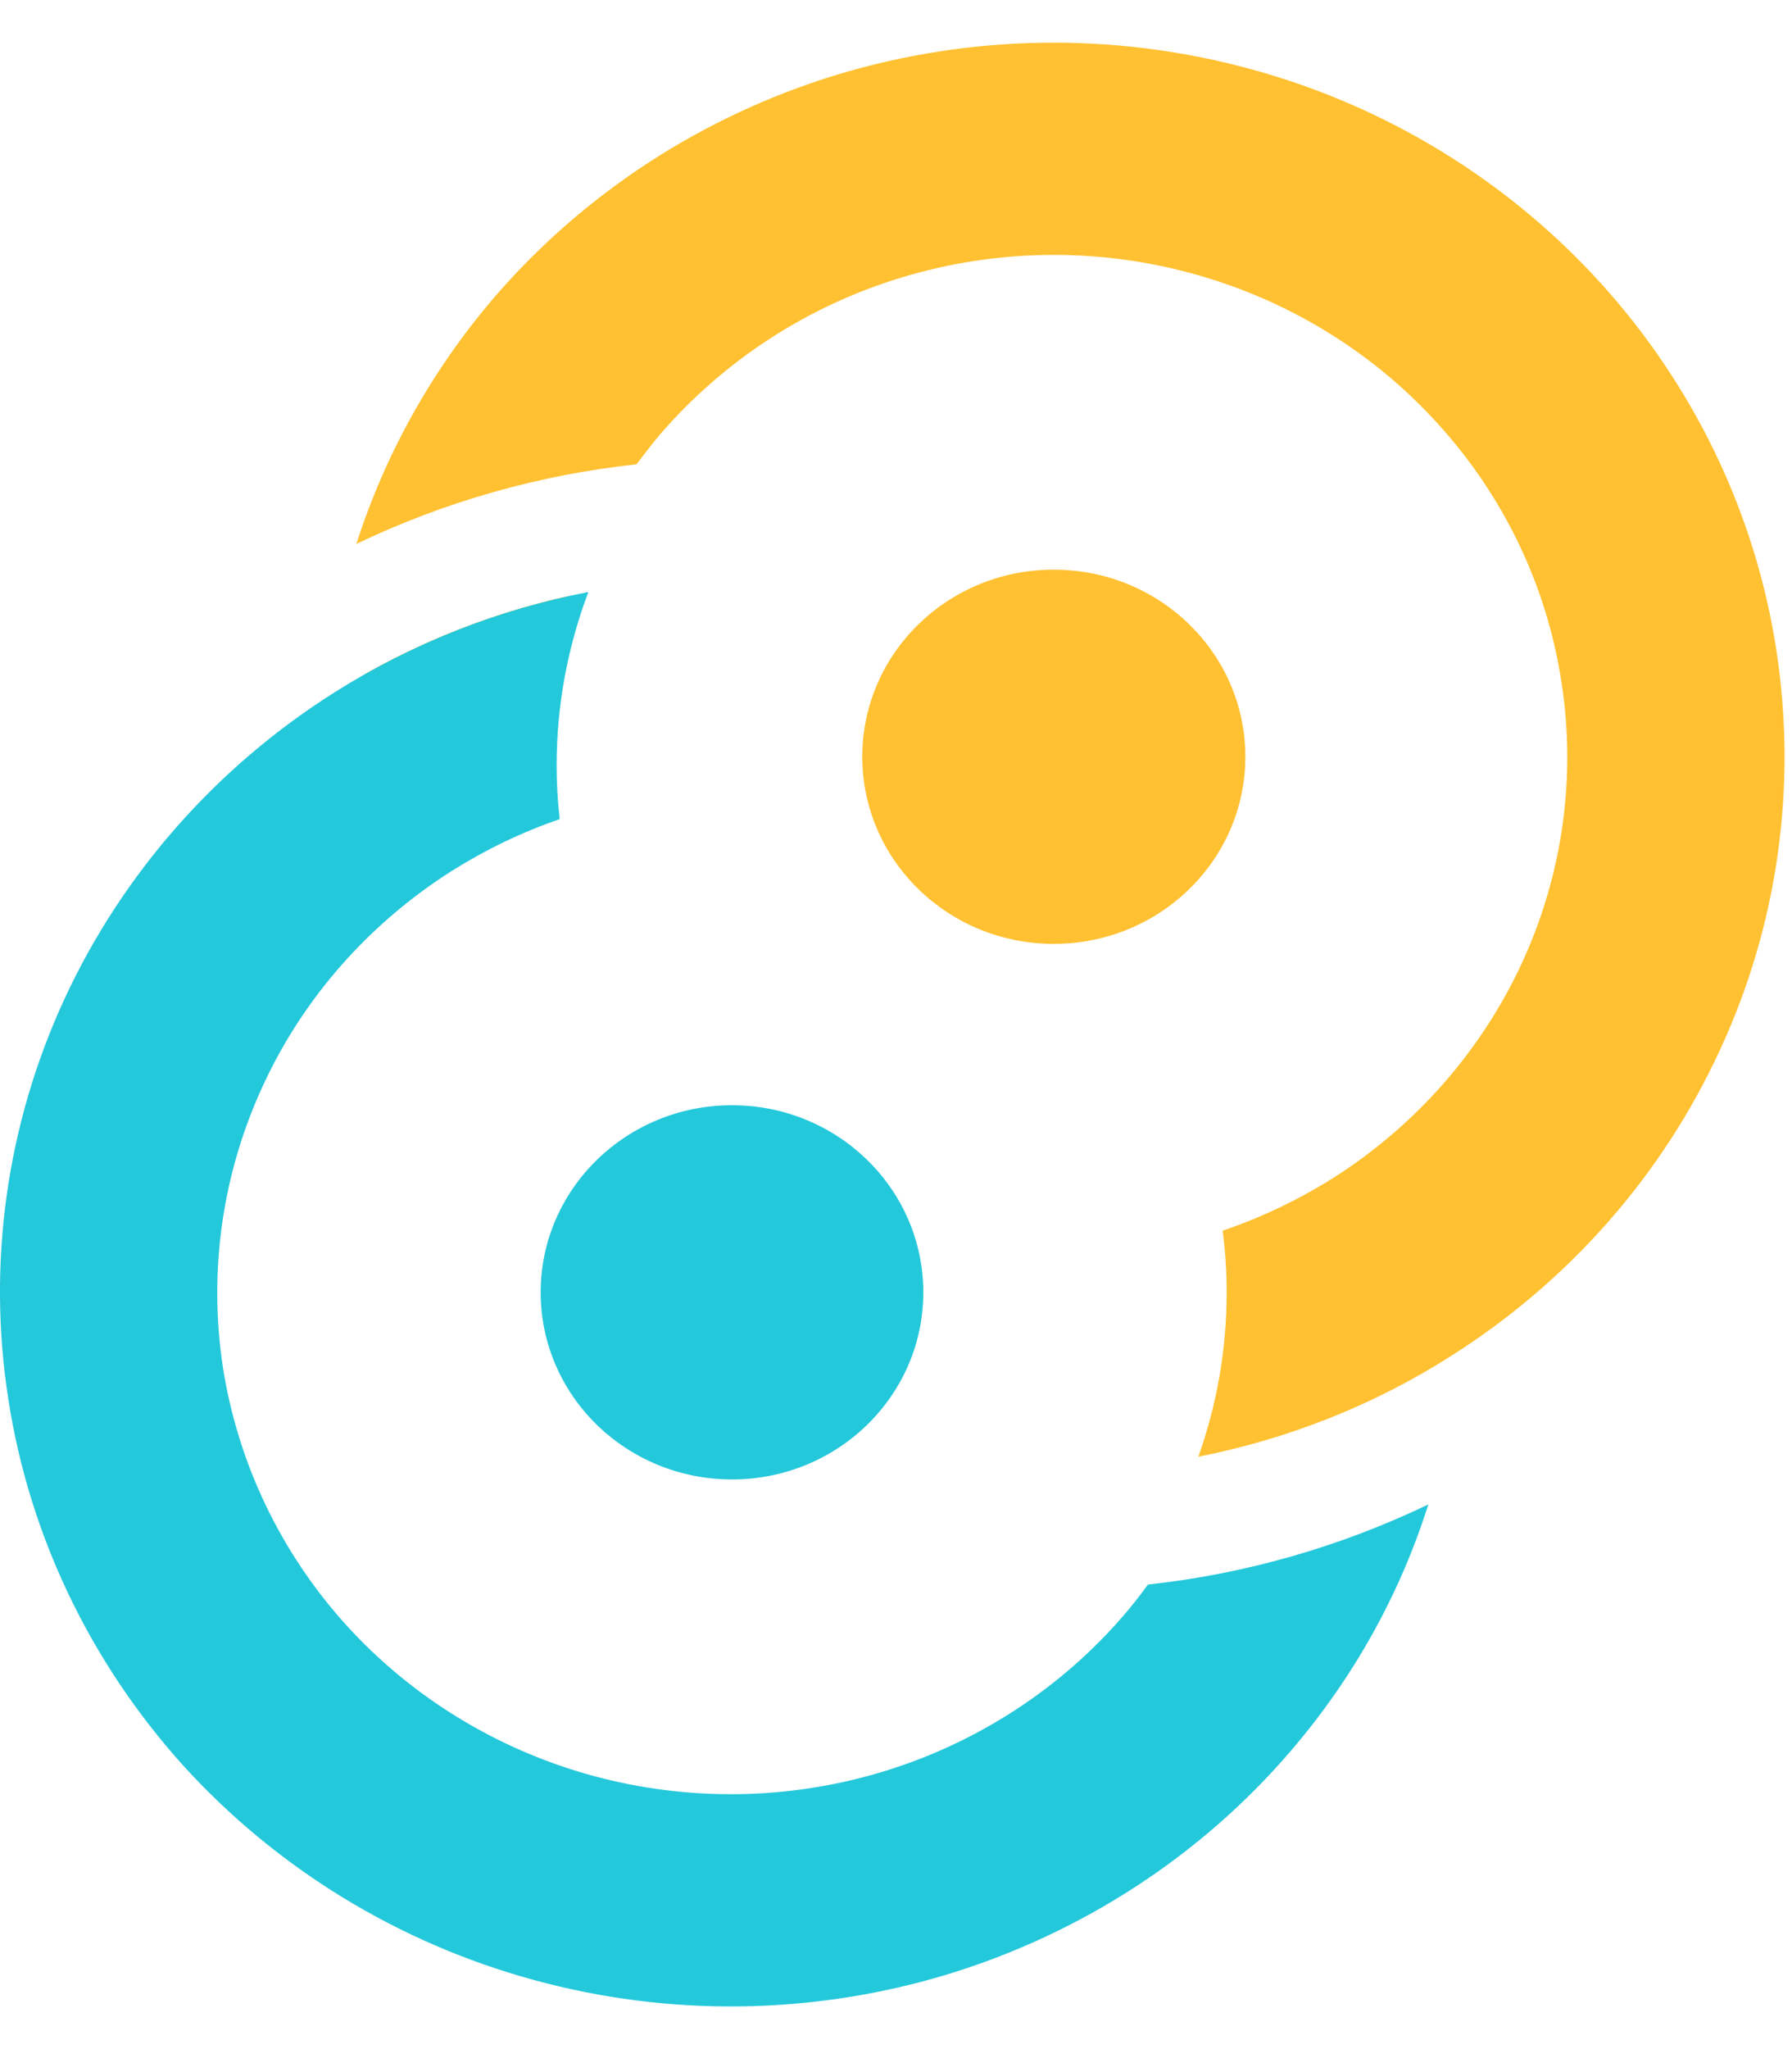 <?xml version="1.0" encoding="UTF-8"?>
<svg xmlns="http://www.w3.org/2000/svg" xmlns:xlink="http://www.w3.org/1999/xlink" width="21px" height="24px" viewBox="0 0 21 23" version="1.1">
<g id="surface1">
<path style=" stroke:none;fill-rule:nonzero;fill:rgb(100%,75.686%,19.216%);fill-opacity:1;" d="M 14.594 8.363 C 14.594 9.574 13.59 10.555 12.348 10.555 C 11.109 10.555 10.105 9.574 10.105 8.363 C 10.105 7.152 11.109 6.172 12.348 6.172 C 13.59 6.172 14.594 7.152 14.594 8.363 Z M 14.594 8.363 "/>
<path style=" stroke:none;fill-rule:nonzero;fill:rgb(14.118%,78.431%,85.882%);fill-opacity:1;" d="M 6.336 14.637 C 6.336 15.848 7.34 16.828 8.578 16.828 C 9.816 16.828 10.82 15.848 10.82 14.637 C 10.82 13.426 9.816 12.445 8.578 12.445 C 7.34 12.445 6.336 13.426 6.336 14.637 Z M 6.336 14.637 "/>
<path style=" stroke:none;fill-rule:evenodd;fill:rgb(100%,75.686%,19.216%);fill-opacity:1;" d="M 16.996 15.387 C 16.094 15.961 15.09 16.355 14.043 16.562 C 14.258 15.957 14.375 15.312 14.375 14.637 C 14.375 14.391 14.359 14.152 14.328 13.914 C 14.777 13.762 15.211 13.555 15.617 13.301 C 16.59 12.684 17.359 11.809 17.836 10.777 C 18.312 9.746 18.473 8.602 18.297 7.48 C 18.125 6.363 17.625 5.316 16.855 4.469 C 16.09 3.621 15.086 3.008 13.969 2.703 C 12.855 2.398 11.672 2.414 10.566 2.75 C 9.457 3.086 8.477 3.727 7.73 4.594 C 7.637 4.707 7.547 4.82 7.461 4.938 C 6.312 5.062 5.203 5.379 4.176 5.871 C 4.512 4.824 5.055 3.848 5.777 3 C 6.836 1.766 8.234 0.855 9.809 0.375 C 11.387 -0.102 13.066 -0.125 14.656 0.309 C 16.246 0.742 17.672 1.617 18.762 2.82 C 19.855 4.027 20.57 5.516 20.816 7.109 C 21.062 8.703 20.836 10.332 20.156 11.797 C 19.48 13.266 18.383 14.512 16.996 15.387 Z M 4.277 7.395 L 6.379 7.648 C 6.426 7.25 6.52 6.859 6.648 6.484 C 5.816 6.672 5.016 6.977 4.277 7.395 Z M 4.277 7.395 "/>
<path style=" stroke:none;fill-rule:evenodd;fill:rgb(14.118%,78.431%,85.882%);fill-opacity:1;" d="M 3.914 7.613 C 4.828 7.035 5.84 6.637 6.895 6.434 C 6.656 7.066 6.523 7.75 6.523 8.465 C 6.523 8.676 6.535 8.887 6.559 9.094 C 6.117 9.246 5.695 9.449 5.297 9.699 C 4.324 10.316 3.551 11.191 3.078 12.223 C 2.602 13.254 2.441 14.398 2.613 15.52 C 2.789 16.637 3.289 17.684 4.055 18.531 C 4.824 19.379 5.828 19.992 6.941 20.297 C 8.059 20.602 9.242 20.586 10.348 20.25 C 11.453 19.914 12.438 19.273 13.18 18.406 C 13.277 18.293 13.367 18.176 13.453 18.059 C 14.602 17.934 15.711 17.613 16.738 17.121 C 16.406 18.172 15.863 19.148 15.133 20 C 14.078 21.234 12.676 22.145 11.102 22.625 C 9.527 23.102 7.844 23.125 6.258 22.691 C 4.668 22.258 3.242 21.383 2.148 20.18 C 1.059 18.973 0.344 17.484 0.098 15.891 C -0.152 14.297 0.078 12.668 0.754 11.203 C 1.434 9.734 2.531 8.488 3.914 7.613 Z M 16.621 15.602 C 16.613 15.609 16.602 15.617 16.59 15.621 C 16.602 15.617 16.613 15.609 16.621 15.602 Z M 16.621 15.602 "/>
</g>
</svg>

